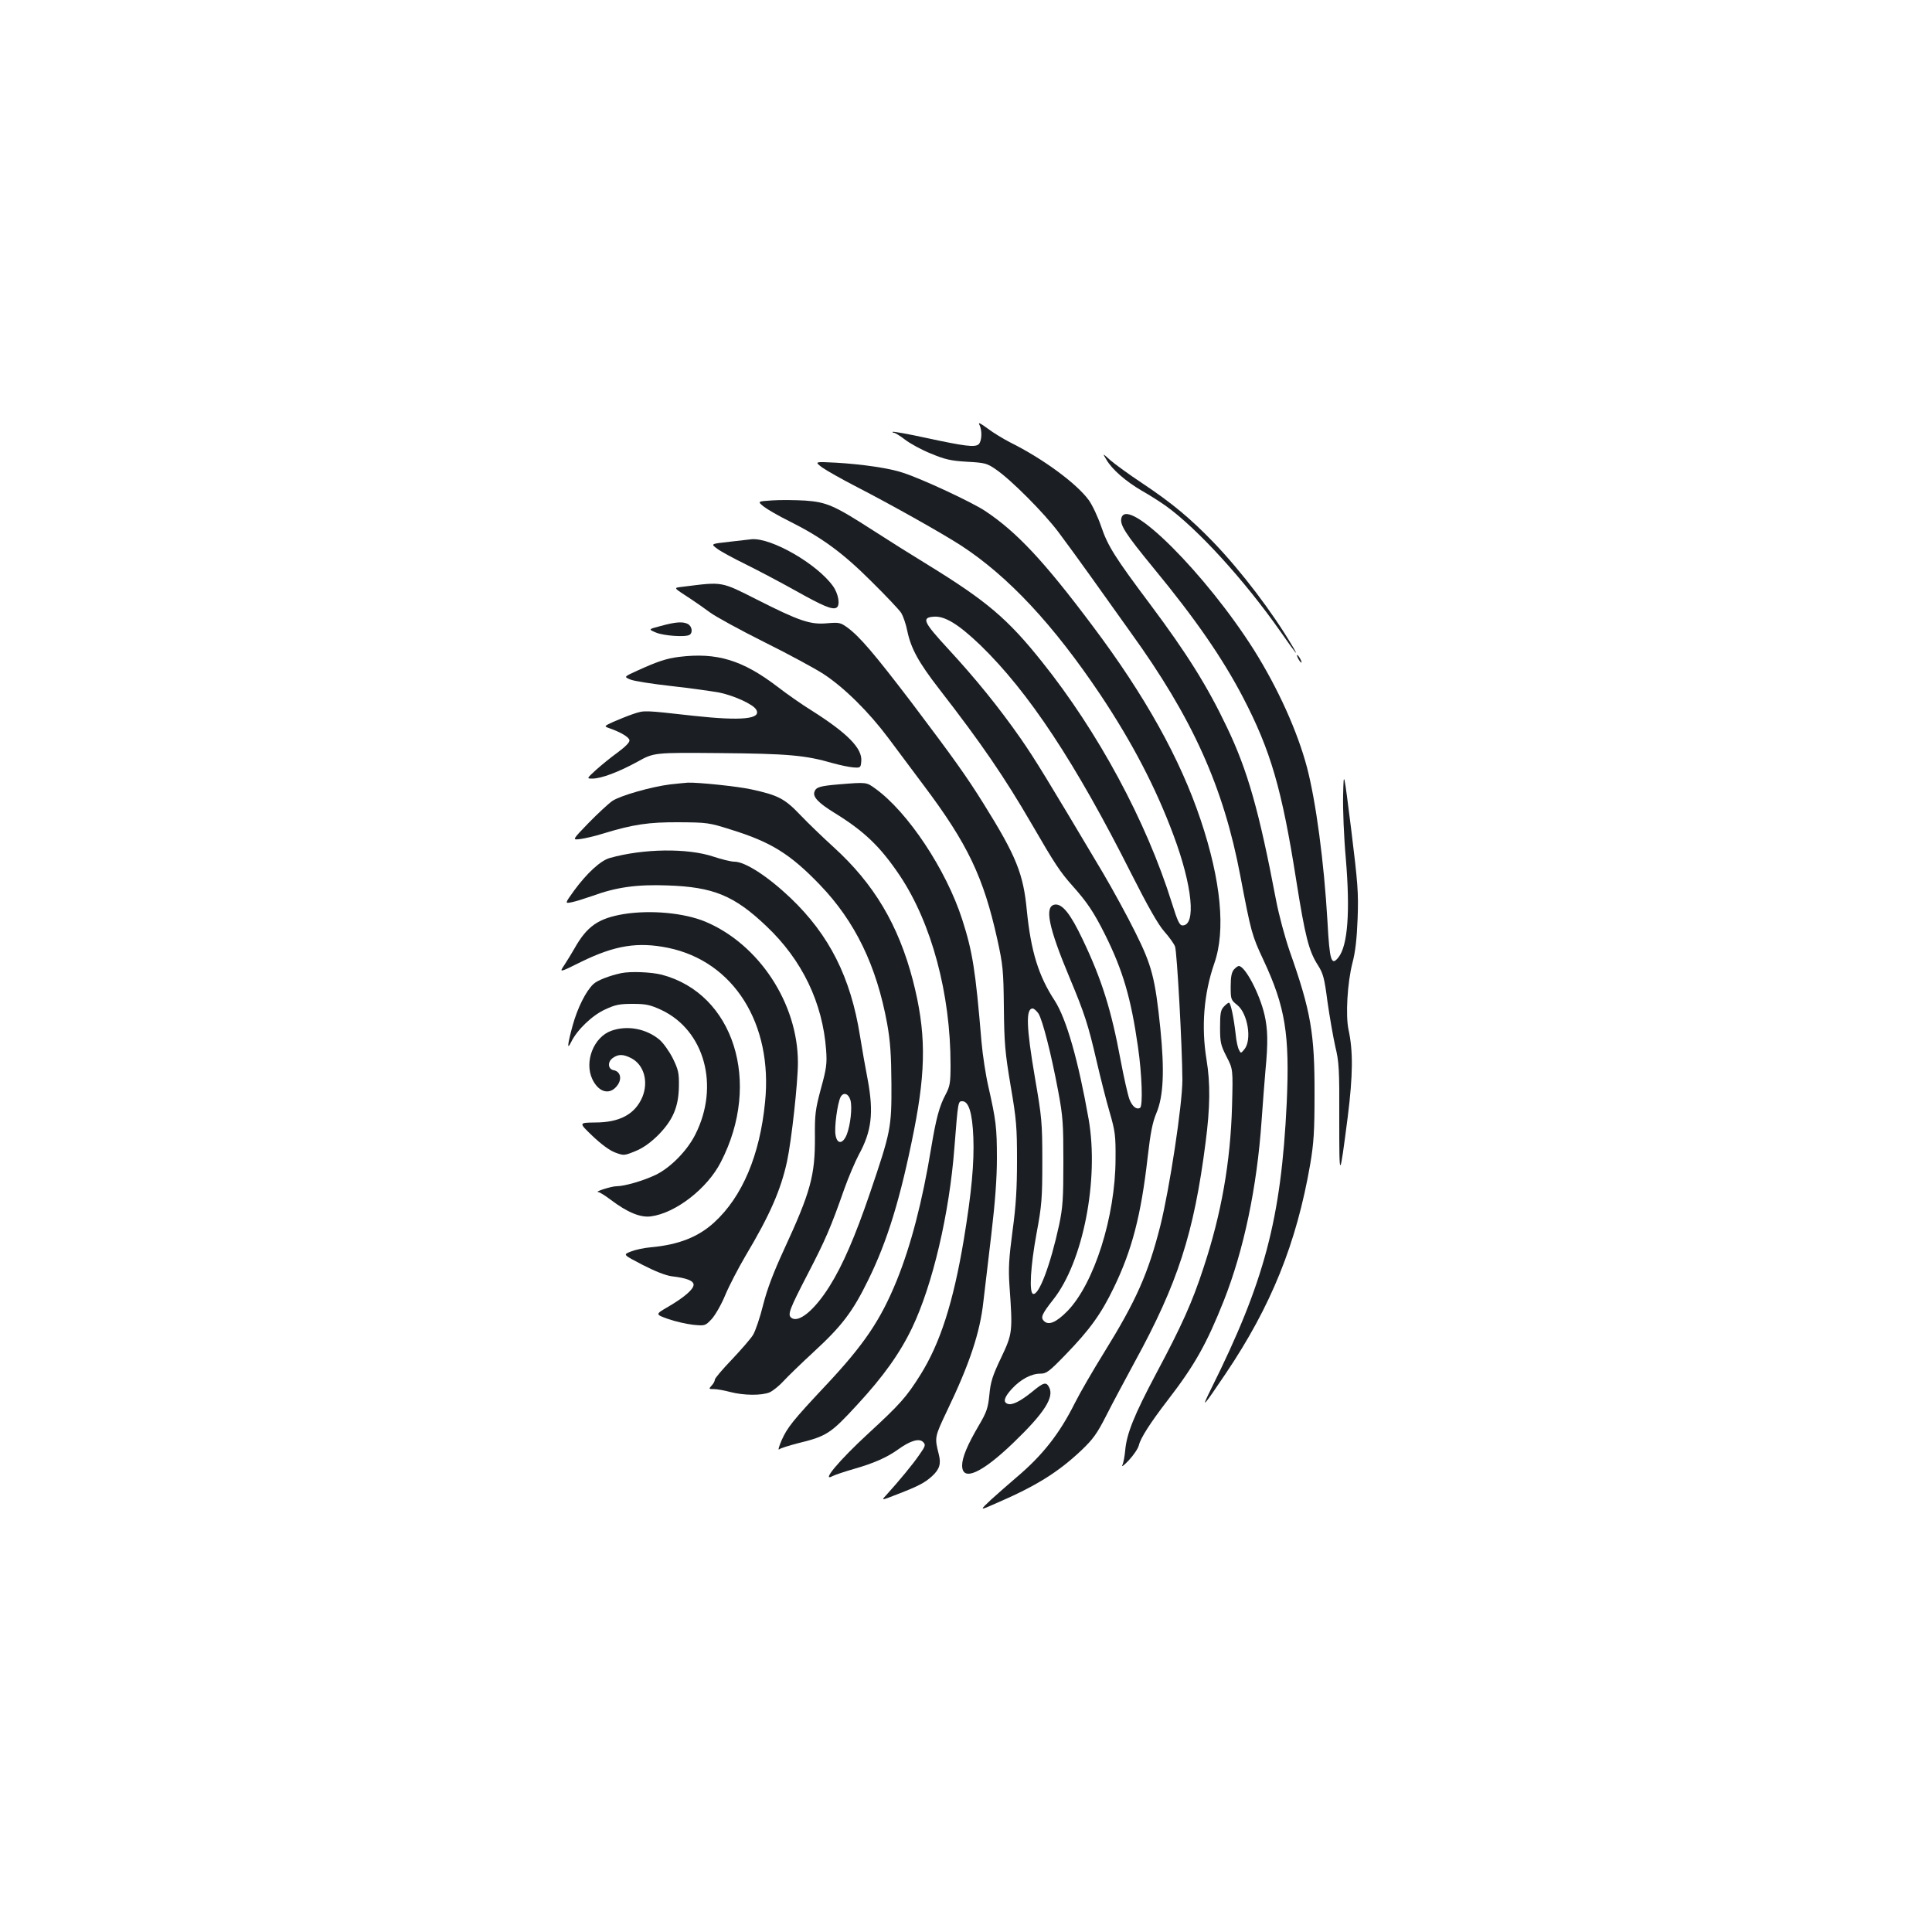 <?xml version="1.0" standalone="no"?>
<!DOCTYPE svg PUBLIC "-//W3C//DTD SVG 20010904//EN"
 "http://www.w3.org/TR/2001/REC-SVG-20010904/DTD/svg10.dtd">
<svg version="1.0" xmlns="http://www.w3.org/2000/svg"
 width="1000pt" height="1000pt" viewBox="0 0 1000 1000"
 preserveAspectRatio="xMidYMid meet">
<g transform="translate(0,1000) scale(0.1,-0.1)"
fill="#1b1f23" stroke="none">
<path d="M5069 7802 c16 -30 13 -87 -4 -102 -20 -16 -70 -10 -274 34 -91 20
-167 33 -170 31 -2 -3 0 -5 6 -5 6 0 32 -16 58 -36 26 -20 86 -53 134 -72 72
-30 102 -37 186 -42 93 -5 104 -8 150 -40 78 -53 250 -226 324 -325 37 -49
111 -151 164 -225 53 -74 147 -206 209 -293 320 -443 481 -800 568 -1261 56
-294 60 -308 120 -436 113 -242 136 -384 120 -740 -29 -600 -115 -924 -392
-1480 -54 -109 -42 -95 76 80 236 350 367 675 438 1086 18 108 22 167 22 359
1 316 -19 431 -128 740 -25 72 -57 191 -71 265 -88 463 -147 672 -255 897
-101 212 -207 381 -396 634 -183 244 -220 303 -254 403 -17 50 -46 112 -65
138 -63 86 -237 214 -406 298 -35 18 -88 50 -117 72 -38 28 -50 34 -43 20z"/>
<path d="M5726 7622 c29 -51 100 -113 184 -162 41 -23 97 -59 125 -79 165
-119 406 -384 592 -649 82 -118 99 -138 63 -77 -103 175 -264 387 -409 538
-120 124 -213 202 -369 306 -68 45 -142 99 -165 119 -41 37 -41 37 -21 4z"/>
<path d="M4256 7580 c23 -16 104 -62 180 -101 184 -95 440 -239 539 -303 245
-160 477 -409 720 -771 166 -249 288 -483 379 -728 98 -262 118 -467 47 -467
-16 0 -26 22 -56 118 -132 422 -382 885 -672 1247 -177 222 -286 314 -588 500
-82 50 -211 131 -285 179 -202 130 -241 147 -352 155 -51 3 -128 4 -171 1 -77
-5 -77 -5 -44 -32 18 -14 78 -49 133 -76 168 -84 277 -164 425 -312 75 -74
144 -147 154 -163 9 -15 24 -56 31 -92 19 -92 59 -164 165 -301 219 -282 339
-458 479 -699 121 -209 147 -248 213 -322 74 -83 109 -135 167 -251 92 -185
134 -328 170 -580 21 -144 26 -307 11 -316 -18 -11 -40 6 -55 44 -8 21 -29
113 -46 204 -48 258 -97 416 -196 623 -63 133 -105 185 -143 181 -57 -7 -35
-116 77 -383 75 -179 95 -241 137 -423 20 -86 50 -206 68 -267 29 -100 32
-122 31 -245 -1 -298 -111 -644 -249 -786 -58 -59 -98 -76 -122 -51 -18 18
-10 36 49 111 154 195 237 619 183 932 -54 306 -115 520 -176 615 -84 128
-123 256 -144 465 -18 192 -55 283 -224 554 -88 141 -152 231 -370 520 -196
257 -271 345 -335 392 -36 26 -43 27 -105 22 -86 -8 -143 11 -364 123 -186 94
-176 92 -375 67 -60 -8 -64 0 39 -68 24 -16 67 -46 94 -66 28 -21 154 -90 280
-153 127 -63 265 -138 308 -166 108 -71 234 -196 335 -331 47 -63 129 -173
183 -245 228 -303 310 -476 381 -797 29 -132 32 -159 34 -353 2 -186 6 -232
35 -405 30 -174 33 -215 33 -385 0 -143 -5 -234 -23 -365 -19 -144 -22 -194
-16 -285 17 -239 16 -247 -43 -372 -44 -92 -55 -125 -61 -192 -7 -69 -14 -90
-54 -158 -60 -102 -87 -167 -87 -208 0 -86 101 -41 266 118 159 153 212 235
184 287 -15 29 -29 25 -89 -25 -61 -49 -103 -70 -126 -61 -24 9 -18 33 22 77
45 49 100 79 148 79 31 0 45 10 131 99 125 129 184 211 249 346 94 194 141
374 175 673 15 130 25 182 46 232 36 86 42 217 20 436 -27 262 -44 327 -130
499 -41 83 -116 220 -166 305 -295 496 -350 586 -426 696 -113 162 -233 310
-376 465 -129 140 -139 162 -76 167 58 5 129 -39 241 -146 251 -243 493 -609
783 -1185 86 -170 139 -263 170 -298 25 -28 50 -63 56 -78 10 -27 37 -513 38
-690 0 -128 -66 -562 -114 -755 -63 -248 -125 -388 -291 -656 -57 -92 -125
-209 -151 -261 -80 -160 -167 -271 -303 -386 -36 -31 -95 -82 -130 -114 -63
-59 -63 -59 27 -19 206 89 319 160 438 272 62 59 82 87 130 181 31 62 98 186
147 277 223 407 307 667 367 1136 24 184 25 307 5 429 -28 171 -14 342 40 498
60 170 35 428 -70 742 -106 317 -288 644 -561 1007 -251 335 -393 486 -556
594 -68 45 -325 165 -424 197 -70 24 -211 44 -344 52 -115 6 -115 6 -74 -25z
m1119 -2826 c21 -33 66 -208 102 -401 25 -133 27 -170 27 -368 0 -190 -3 -234
-22 -325 -45 -208 -105 -367 -135 -357 -21 7 -13 143 18 312 27 145 30 180 30
375 0 203 -3 227 -38 431 -45 263 -48 359 -12 359 7 0 20 -12 30 -26z"/>
<path d="M5805 7321 c-11 -36 17 -80 168 -264 215 -261 355 -464 461 -667 143
-275 201 -473 276 -951 45 -283 64 -361 111 -434 28 -44 34 -67 50 -190 11
-77 29 -180 40 -230 20 -82 22 -117 21 -380 0 -318 1 -317 44 15 27 216 28
340 4 450 -16 74 -6 243 20 345 15 56 23 124 27 230 5 135 1 183 -33 460 -39
310 -39 310 -42 180 -2 -71 4 -220 14 -330 23 -274 10 -449 -38 -510 -37 -47
-46 -19 -57 185 -18 311 -60 622 -106 798 -50 188 -150 409 -274 607 -247 391
-651 796 -686 686z"/>
<path d="M3777 7196 c-99 -11 -99 -11 -65 -36 18 -14 85 -50 148 -81 63 -31
180 -93 259 -137 141 -79 190 -100 211 -87 20 12 10 72 -19 112 -83 115 -318
250 -420 242 -9 -1 -60 -7 -114 -13z"/>
<path d="M3420 6760 c-65 -17 -65 -17 -25 -34 40 -17 153 -25 174 -12 18 11
13 44 -8 56 -27 14 -64 11 -141 -10z"/>
<path d="M3515 6600 c-66 -8 -115 -25 -218 -72 -68 -31 -68 -31 -35 -45 18 -8
114 -23 213 -34 99 -11 212 -27 250 -34 78 -17 174 -61 189 -88 29 -49 -76
-59 -324 -32 -260 29 -253 29 -311 10 -30 -10 -76 -29 -104 -41 -50 -23 -50
-23 -19 -34 57 -20 99 -45 102 -61 2 -11 -20 -33 -60 -63 -35 -25 -85 -66
-113 -91 -49 -45 -49 -45 -19 -45 46 0 136 34 233 87 86 48 86 48 426 45 353
-3 444 -11 585 -52 36 -10 83 -20 105 -22 39 -3 40 -2 43 32 6 67 -73 146
-258 263 -47 29 -126 84 -175 122 -182 139 -315 179 -510 155z"/>
<path d="M6720 6590 c6 -11 13 -20 16 -20 2 0 0 9 -6 20 -6 11 -13 20 -16 20
-2 0 0 -9 6 -20z"/>
<path d="M3469 5940 c-97 -12 -259 -58 -300 -86 -20 -14 -75 -65 -122 -113
-86 -89 -86 -89 -44 -84 23 3 76 15 117 28 157 48 237 60 395 59 144 -1 155
-2 268 -38 207 -64 307 -126 460 -285 183 -190 294 -419 349 -720 16 -90 21
-159 22 -311 1 -227 -3 -247 -111 -565 -76 -223 -141 -374 -209 -482 -78 -125
-162 -194 -199 -163 -19 16 -9 43 88 230 89 172 117 236 186 433 23 65 58 146
76 180 67 122 78 218 46 390 -11 56 -29 158 -40 227 -48 301 -158 520 -359
712 -118 112 -235 188 -291 188 -17 0 -66 12 -108 26 -134 45 -363 42 -537 -7
-47 -13 -118 -78 -184 -168 -49 -68 -49 -68 -13 -61 20 4 68 19 108 33 123 45
230 60 388 54 237 -8 345 -52 512 -211 185 -175 291 -396 309 -641 5 -70 2
-95 -27 -200 -29 -108 -32 -134 -31 -250 1 -200 -22 -284 -161 -585 -53 -115
-86 -201 -107 -284 -16 -65 -40 -135 -52 -155 -12 -20 -62 -77 -110 -128 -48
-50 -88 -97 -88 -104 0 -7 -7 -21 -17 -31 -15 -17 -15 -18 13 -18 16 0 54 -7
84 -15 69 -18 161 -19 203 -2 18 8 50 34 72 58 22 24 92 92 156 151 146 134
203 209 283 373 99 201 167 422 237 775 63 320 62 512 -6 776 -75 287 -201
499 -410 689 -55 50 -133 125 -173 167 -81 85 -115 102 -252 132 -72 16 -278
37 -330 35 -14 -1 -55 -5 -91 -9z m933 -1635 c10 -37 0 -127 -19 -177 -20 -50
-50 -52 -58 -4 -8 38 10 168 26 198 15 27 41 18 51 -17z"/>
<path d="M4340 5940 c-94 -8 -116 -14 -124 -37 -11 -27 20 -59 101 -109 156
-96 239 -175 341 -327 164 -246 262 -611 262 -978 0 -94 -3 -111 -25 -153 -33
-61 -50 -126 -75 -276 -46 -281 -106 -509 -179 -689 -83 -203 -167 -329 -366
-541 -172 -183 -200 -219 -229 -284 -14 -32 -20 -54 -13 -48 6 6 49 19 94 31
152 37 172 50 309 199 137 148 222 268 285 399 106 222 193 591 219 933 19
242 19 240 41 240 33 0 52 -61 57 -187 5 -132 -9 -284 -49 -527 -55 -329 -123
-539 -225 -702 -72 -115 -106 -153 -270 -304 -151 -139 -247 -254 -184 -220
11 6 59 22 107 36 106 30 175 61 232 102 62 45 109 59 129 38 14 -14 13 -20
-21 -68 -32 -47 -104 -134 -172 -209 -24 -26 -24 -26 63 8 106 41 138 58 176
92 39 36 48 64 35 114 -22 88 -22 88 44 227 115 239 170 404 187 563 7 56 25
212 41 347 20 169 29 293 29 395 0 160 -5 197 -44 370 -14 60 -30 165 -36 235
-31 371 -46 464 -100 632 -83 257 -281 555 -449 676 -47 34 -44 34 -191 22z"/>
<path d="M3230 5269 c-133 -22 -192 -63 -257 -179 -14 -25 -38 -63 -52 -85
-27 -40 -27 -40 88 17 174 85 292 104 449 72 340 -70 543 -393 502 -798 -27
-276 -118 -490 -263 -623 -83 -76 -185 -116 -329 -129 -35 -3 -81 -13 -103
-22 -41 -16 -41 -16 61 -69 64 -33 120 -55 151 -59 77 -9 113 -23 113 -44 0
-23 -48 -65 -132 -114 -67 -39 -67 -39 0 -63 37 -13 95 -26 129 -30 62 -6 63
-6 97 30 18 20 50 75 70 124 20 48 68 140 105 203 126 211 183 342 215 490 23
108 56 407 56 510 0 306 -201 612 -478 729 -110 46 -283 62 -422 40z"/>
<path d="M6387 4982 c-12 -14 -17 -37 -17 -88 0 -66 1 -70 34 -96 54 -43 77
-180 37 -229 -18 -22 -19 -22 -28 -3 -6 10 -14 46 -17 79 -10 88 -26 165 -35
165 -4 0 -16 -9 -27 -21 -16 -17 -19 -36 -19 -108 0 -78 4 -92 34 -151 33 -64
33 -64 28 -255 -8 -289 -55 -557 -147 -835 -59 -181 -113 -301 -247 -552 -113
-213 -152 -310 -159 -396 -3 -30 -9 -64 -15 -76 -5 -11 10 0 35 27 24 26 47
60 51 77 8 36 60 117 147 230 142 184 203 293 293 519 103 262 171 584 195
931 6 85 15 202 20 260 14 144 12 214 -5 288 -26 111 -101 252 -133 252 -5 0
-16 -8 -25 -18z"/>
<path d="M3215 4963 c-60 -13 -123 -37 -143 -56 -39 -36 -83 -124 -108 -215
-27 -99 -30 -131 -8 -86 31 64 110 139 176 169 53 25 76 29 143 29 69 0 90 -5
147 -31 225 -105 304 -394 177 -645 -42 -84 -128 -171 -203 -208 -64 -31 -163
-60 -206 -60 -25 0 -116 -29 -94 -30 7 0 36 -18 65 -40 87 -66 154 -93 208
-86 128 17 292 144 362 281 213 412 67 872 -306 970 -55 14 -163 18 -210 8z"/>
<path d="M3165 4665 c-92 -32 -142 -160 -99 -251 31 -65 84 -82 122 -41 34 36
27 81 -13 88 -29 6 -31 44 -3 63 29 21 55 20 97 -2 65 -35 88 -121 56 -200
-38 -89 -117 -132 -245 -132 -85 -1 -85 -1 -14 -69 44 -42 88 -75 117 -86 46
-17 47 -17 104 6 40 16 77 42 119 83 77 78 107 147 108 256 1 66 -3 84 -32
143 -19 37 -49 79 -69 96 -69 57 -166 75 -248 46z"/>
</g>
</svg>
